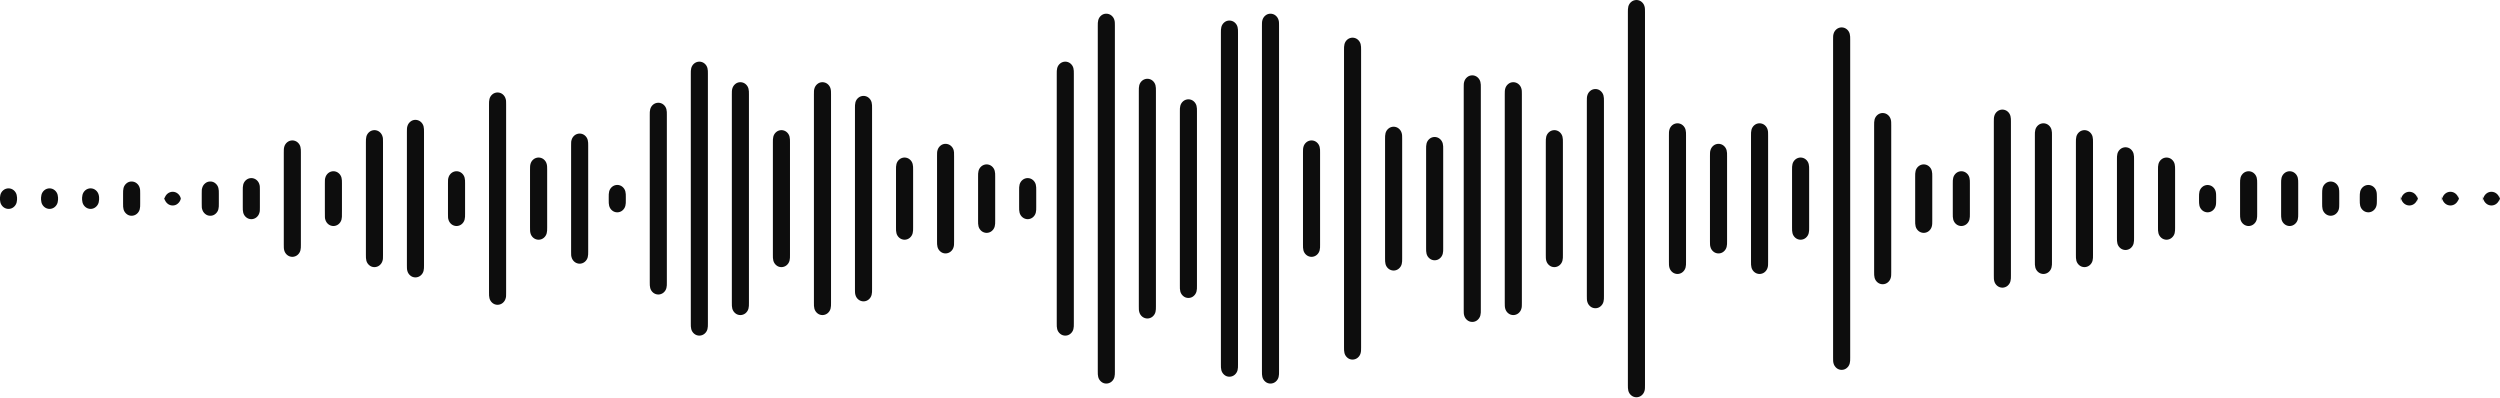 <svg width="327" height="52" viewBox="0 0 327 52" fill="none" xmlns="http://www.w3.org/2000/svg">
<path d="M214.046 51.962C213.803 51.963 213.568 51.879 213.38 51.724C213.186 51.568 213.048 51.352 212.986 51.111C212.956 50.995 212.939 50.877 212.934 50.758C212.927 50.626 212.927 50.498 212.927 50.362V1.598C212.927 1.469 212.927 1.336 212.934 1.202C212.939 1.083 212.957 0.965 212.986 0.849C213.048 0.608 213.186 0.393 213.38 0.237C213.569 0.084 213.804 0 214.047 0C214.289 0 214.525 0.084 214.713 0.237C214.907 0.393 215.045 0.608 215.107 0.849C215.14 0.964 215.158 1.083 215.159 1.202C215.165 1.335 215.165 1.471 215.165 1.598V50.362C215.165 50.498 215.165 50.626 215.159 50.758C215.158 50.878 215.141 50.996 215.107 51.111C215.045 51.352 214.907 51.568 214.713 51.724C214.525 51.878 214.289 51.962 214.046 51.962ZM166.181 50.17C165.937 50.174 165.701 50.089 165.514 49.932C165.32 49.776 165.182 49.56 165.12 49.319C165.092 49.203 165.074 49.086 165.068 48.967C165.062 48.834 165.062 48.698 165.062 48.571V3.393C165.062 3.262 165.062 3.124 165.068 2.994C165.071 2.875 165.088 2.757 165.12 2.642C165.182 2.401 165.32 2.186 165.514 2.029C165.701 1.872 165.937 1.788 166.181 1.792C166.423 1.792 166.659 1.876 166.847 2.029C167.04 2.186 167.178 2.401 167.241 2.642C167.275 2.756 167.293 2.875 167.293 2.994C167.299 3.127 167.299 3.263 167.299 3.39V48.568C167.299 48.699 167.299 48.837 167.293 48.967C167.281 49.085 167.264 49.202 167.241 49.319C167.179 49.56 167.041 49.775 166.847 49.932C166.659 50.086 166.423 50.17 166.181 50.17ZM144.708 50.17C144.465 50.174 144.228 50.09 144.042 49.932C143.849 49.775 143.711 49.56 143.649 49.319C143.619 49.204 143.602 49.086 143.596 48.967C143.59 48.834 143.59 48.698 143.59 48.571V3.393C143.59 3.262 143.59 3.124 143.596 2.994C143.602 2.875 143.619 2.757 143.649 2.642C143.71 2.401 143.846 2.186 144.037 2.028C144.225 1.87 144.463 1.786 144.708 1.792C144.951 1.792 145.187 1.876 145.375 2.029C145.569 2.186 145.707 2.401 145.769 2.642C145.801 2.757 145.818 2.875 145.82 2.994C145.827 3.127 145.827 3.263 145.827 3.39V48.568C145.827 48.699 145.827 48.837 145.82 48.967C145.813 49.085 145.795 49.203 145.769 49.319C145.707 49.56 145.569 49.776 145.375 49.932C145.186 50.086 144.951 50.169 144.708 50.17ZM160.813 49.274C160.569 49.279 160.332 49.194 160.146 49.037C159.953 48.879 159.815 48.664 159.753 48.423C159.723 48.308 159.706 48.19 159.7 48.071C159.694 47.938 159.694 47.81 159.694 47.675V4.286C159.694 4.156 159.694 4.023 159.7 3.889C159.706 3.77 159.724 3.652 159.753 3.537C159.814 3.297 159.95 3.082 160.142 2.924C160.329 2.766 160.568 2.682 160.813 2.688C161.055 2.688 161.291 2.772 161.479 2.925C161.673 3.082 161.811 3.297 161.873 3.538C161.902 3.653 161.919 3.771 161.925 3.89C161.931 4.023 161.931 4.159 161.931 4.287V47.675C161.931 47.81 161.931 47.937 161.925 48.071C161.919 48.19 161.902 48.308 161.873 48.423C161.811 48.665 161.673 48.88 161.479 49.037C161.291 49.19 161.055 49.274 160.813 49.274ZM240.886 48.378C240.643 48.381 240.406 48.297 240.22 48.141C240.026 47.983 239.888 47.768 239.826 47.526C239.793 47.412 239.775 47.294 239.774 47.175C239.768 47.041 239.768 46.914 239.768 46.779V5.185C239.768 5.054 239.768 4.916 239.774 4.786C239.775 4.666 239.793 4.548 239.826 4.433C239.888 4.192 240.026 3.977 240.22 3.82C240.408 3.667 240.643 3.583 240.886 3.583C241.129 3.583 241.364 3.667 241.553 3.82C241.746 3.977 241.884 4.192 241.946 4.433C241.976 4.548 241.994 4.667 241.999 4.786C242.005 4.918 242.005 5.055 242.005 5.182V46.776C242.005 46.913 242.005 47.045 241.999 47.175C241.994 47.294 241.976 47.411 241.946 47.526C241.884 47.768 241.746 47.983 241.553 48.141C241.366 48.297 241.13 48.382 240.886 48.378ZM176.917 47.034C176.673 47.039 176.436 46.954 176.25 46.797C176.057 46.64 175.919 46.425 175.857 46.183C175.828 46.068 175.81 45.95 175.805 45.831C175.798 45.699 175.798 45.562 175.798 45.435V6.528C175.798 6.398 175.798 6.26 175.805 6.13C175.81 6.011 175.828 5.892 175.857 5.777C175.918 5.536 176.054 5.322 176.246 5.164C176.435 5.012 176.67 4.928 176.912 4.927C177.155 4.927 177.39 5.011 177.579 5.164C177.772 5.321 177.91 5.536 177.972 5.777C178.001 5.893 178.018 6.011 178.024 6.13C178.031 6.262 178.031 6.399 178.031 6.526V45.432C178.031 45.563 178.031 45.701 178.024 45.831C178.02 45.95 178.003 46.068 177.972 46.183C177.911 46.425 177.773 46.64 177.579 46.797C177.391 46.949 177.158 47.033 176.917 47.034ZM139.34 43.899C139.097 43.901 138.861 43.817 138.674 43.661C138.48 43.505 138.342 43.289 138.28 43.048C138.251 42.932 138.233 42.814 138.228 42.696C138.223 42.563 138.223 42.435 138.223 42.3V9.664C138.223 9.533 138.223 9.395 138.228 9.264C138.233 9.145 138.25 9.027 138.28 8.911C138.342 8.67 138.48 8.455 138.674 8.299C138.863 8.147 139.098 8.064 139.34 8.063C139.583 8.063 139.818 8.146 140.006 8.3C140.2 8.456 140.338 8.671 140.4 8.912C140.43 9.028 140.447 9.146 140.452 9.265C140.458 9.399 140.458 9.534 140.458 9.661V42.297C140.458 42.434 140.458 42.566 140.452 42.696C140.447 42.814 140.429 42.932 140.4 43.048C140.338 43.289 140.2 43.505 140.006 43.661C139.82 43.818 139.583 43.902 139.34 43.899ZM91.475 43.899C91.232 43.901 90.995 43.817 90.808 43.661C90.615 43.504 90.477 43.289 90.415 43.048C90.394 42.946 90.379 42.842 90.363 42.696C90.357 42.563 90.357 42.435 90.357 42.3V9.664C90.357 9.533 90.357 9.395 90.363 9.264C90.374 9.146 90.391 9.028 90.415 8.911C90.477 8.67 90.615 8.456 90.808 8.299C90.998 8.147 91.233 8.064 91.475 8.063C91.718 8.063 91.953 8.146 92.142 8.3C92.335 8.456 92.473 8.671 92.535 8.912C92.564 9.028 92.581 9.146 92.587 9.265C92.593 9.399 92.593 9.534 92.593 9.661V42.3C92.593 42.435 92.593 42.563 92.587 42.696C92.582 42.814 92.564 42.932 92.535 43.048C92.474 43.289 92.335 43.505 92.142 43.661C91.953 43.815 91.718 43.898 91.475 43.899ZM192.574 42.107C192.33 42.11 192.094 42.026 191.907 41.87C191.713 41.713 191.575 41.498 191.513 41.256C191.479 41.142 191.462 41.023 191.461 40.904C191.455 40.771 191.455 40.635 191.455 40.508V11.456C191.455 11.325 191.455 11.187 191.461 11.057C191.462 10.938 191.479 10.819 191.513 10.705C191.575 10.464 191.713 10.249 191.907 10.092C192.094 9.936 192.33 9.852 192.574 9.855C192.816 9.854 193.051 9.938 193.239 10.092C193.433 10.249 193.571 10.464 193.633 10.705C193.662 10.82 193.68 10.938 193.686 11.057C193.692 11.19 193.692 11.326 193.692 11.453V40.505C193.692 40.636 193.692 40.774 193.686 40.904C193.68 41.023 193.662 41.141 193.633 41.256C193.571 41.498 193.433 41.713 193.239 41.87C193.053 42.027 192.817 42.111 192.574 42.107ZM150.076 41.659C149.834 41.657 149.599 41.574 149.41 41.422C149.216 41.265 149.078 41.05 149.016 40.808C148.984 40.693 148.966 40.575 148.964 40.456C148.958 40.323 148.958 40.195 148.958 40.06V11.904C148.958 11.773 148.958 11.635 148.964 11.505C148.969 11.386 148.987 11.268 149.016 11.152C149.078 10.911 149.216 10.696 149.41 10.539C149.599 10.387 149.834 10.304 150.076 10.303C150.319 10.303 150.555 10.386 150.743 10.539C150.936 10.696 151.074 10.911 151.137 11.152C151.161 11.269 151.178 11.386 151.188 11.505C151.195 11.638 151.195 11.774 151.195 11.901V40.06C151.195 40.195 151.195 40.323 151.188 40.456C151.179 40.574 151.161 40.692 151.137 40.808C151.074 41.049 150.936 41.264 150.743 41.422C150.555 41.575 150.319 41.659 150.076 41.659ZM197.942 41.211C197.699 41.213 197.463 41.129 197.276 40.974C197.082 40.817 196.944 40.602 196.882 40.36C196.852 40.245 196.834 40.127 196.83 40.008C196.823 39.875 196.823 39.747 196.823 39.612V12.352C196.823 12.221 196.823 12.083 196.83 11.952C196.834 11.833 196.852 11.715 196.882 11.6C196.944 11.359 197.082 11.144 197.276 10.987C197.462 10.831 197.699 10.747 197.942 10.751C198.184 10.751 198.42 10.835 198.608 10.988C198.802 11.145 198.94 11.36 199.002 11.601C199.036 11.715 199.053 11.834 199.054 11.953C199.06 12.086 199.06 12.222 199.06 12.35V39.609C199.06 39.746 199.06 39.878 199.054 40.008C199.053 40.127 199.036 40.246 199.002 40.36C198.94 40.602 198.802 40.817 198.608 40.974C198.42 41.127 198.184 41.211 197.942 41.211ZM107.579 41.211C107.336 41.214 107.099 41.13 106.913 40.974C106.719 40.816 106.581 40.601 106.519 40.36C106.495 40.244 106.478 40.126 106.467 40.008C106.461 39.875 106.461 39.747 106.461 39.612V12.352C106.461 12.221 106.461 12.083 106.467 11.952C106.466 11.833 106.483 11.714 106.519 11.6C106.581 11.359 106.719 11.144 106.913 10.987C107.099 10.83 107.336 10.746 107.579 10.751C107.822 10.751 108.057 10.835 108.246 10.988C108.439 11.145 108.577 11.36 108.639 11.601C108.669 11.716 108.687 11.834 108.691 11.953C108.698 12.086 108.698 12.222 108.698 12.35V39.612C108.698 39.747 108.698 39.874 108.691 40.008C108.686 40.127 108.669 40.245 108.639 40.36C108.578 40.602 108.44 40.817 108.246 40.974C108.057 41.127 107.822 41.211 107.579 41.211ZM96.843 41.211C96.6 41.215 96.363 41.13 96.177 40.974C95.983 40.817 95.845 40.602 95.783 40.36C95.753 40.245 95.736 40.127 95.731 40.008C95.725 39.875 95.725 39.747 95.725 39.612V12.352C95.725 12.221 95.725 12.083 95.731 11.952C95.733 11.833 95.751 11.715 95.783 11.6C95.845 11.359 95.983 11.144 96.177 10.987C96.363 10.831 96.6 10.747 96.843 10.751C97.086 10.751 97.321 10.835 97.51 10.988C97.703 11.145 97.84 11.36 97.902 11.601C97.932 11.716 97.95 11.834 97.955 11.953C97.961 12.086 97.961 12.222 97.961 12.35V39.609C97.961 39.746 97.961 39.878 97.955 40.008C97.95 40.127 97.932 40.245 97.902 40.36C97.84 40.601 97.703 40.816 97.51 40.974C97.321 41.127 97.086 41.211 96.843 41.211ZM208.678 40.315C208.434 40.318 208.198 40.234 208.011 40.078C207.818 39.92 207.68 39.705 207.618 39.463C207.584 39.349 207.567 39.231 207.566 39.112C207.559 38.978 207.559 38.851 207.559 38.716V13.248C207.559 13.117 207.559 12.979 207.566 12.849C207.566 12.729 207.584 12.611 207.618 12.496C207.679 12.255 207.818 12.04 208.011 11.883C208.198 11.727 208.434 11.643 208.678 11.647C208.921 11.642 209.158 11.726 209.343 11.884C209.537 12.04 209.675 12.255 209.737 12.497C209.767 12.612 209.784 12.731 209.79 12.85C209.796 12.982 209.796 13.119 209.796 13.246V38.713C209.796 38.85 209.796 38.982 209.79 39.112C209.784 39.23 209.767 39.348 209.737 39.463C209.675 39.705 209.537 39.92 209.343 40.078C209.158 40.235 208.921 40.32 208.678 40.315ZM65.082 39.867C64.839 39.87 64.603 39.786 64.416 39.63C64.223 39.473 64.085 39.258 64.023 39.016C63.993 38.901 63.975 38.783 63.97 38.664C63.964 38.531 63.964 38.403 63.964 38.268V13.693C63.964 13.564 63.964 13.43 63.97 13.297C63.976 13.178 63.993 13.059 64.023 12.944C64.085 12.703 64.223 12.488 64.416 12.331C64.605 12.178 64.84 12.095 65.083 12.095C65.326 12.095 65.561 12.178 65.749 12.331C65.943 12.488 66.081 12.703 66.143 12.944C66.181 13.057 66.199 13.177 66.195 13.297C66.201 13.43 66.201 13.566 66.201 13.693V38.268C66.201 38.403 66.201 38.531 66.195 38.664C66.198 38.783 66.181 38.903 66.143 39.016C66.081 39.258 65.943 39.473 65.749 39.63C65.561 39.783 65.325 39.867 65.082 39.867ZM112.947 39.419C112.705 39.418 112.47 39.334 112.281 39.182C112.087 39.025 111.949 38.81 111.887 38.568C111.856 38.453 111.839 38.336 111.835 38.217C111.829 38.084 111.829 37.956 111.829 37.821V14.143C111.829 14.013 111.829 13.875 111.835 13.745C111.843 13.626 111.861 13.508 111.887 13.392C111.949 13.15 112.087 12.935 112.281 12.779C112.47 12.627 112.705 12.543 112.947 12.543C113.19 12.542 113.425 12.626 113.614 12.779C113.807 12.936 113.944 13.151 114.007 13.392C114.036 13.507 114.054 13.626 114.059 13.745C114.066 13.877 114.066 14.014 114.066 14.141V37.817C114.066 37.954 114.066 38.086 114.059 38.216C114.054 38.335 114.036 38.452 114.007 38.567C113.945 38.809 113.807 39.024 113.614 39.181C113.426 39.335 113.19 39.419 112.947 39.419ZM155.444 38.971C155.201 38.976 154.964 38.891 154.778 38.734C154.584 38.577 154.446 38.362 154.384 38.12C154.355 38.005 154.337 37.887 154.332 37.768C154.327 37.636 154.327 37.499 154.327 37.372V14.591C154.327 14.461 154.327 14.323 154.332 14.192C154.337 14.073 154.355 13.954 154.384 13.839C154.447 13.598 154.585 13.383 154.778 13.226C154.967 13.074 155.202 12.99 155.444 12.99C155.687 12.989 155.922 13.073 156.11 13.226C156.303 13.383 156.441 13.598 156.504 13.839C156.533 13.954 156.551 14.073 156.557 14.192C156.562 14.325 156.562 14.461 156.562 14.588V37.369C156.562 37.5 156.562 37.638 156.557 37.768C156.551 37.887 156.533 38.005 156.504 38.12C156.442 38.362 156.304 38.577 156.11 38.734C155.925 38.892 155.688 38.976 155.444 38.971ZM86.107 38.523C85.865 38.522 85.63 38.438 85.441 38.286C85.248 38.129 85.109 37.914 85.048 37.672C85.018 37.557 85.001 37.44 84.995 37.321C84.989 37.188 84.989 37.059 84.989 36.924V15.039C84.989 14.909 84.989 14.771 84.994 14.641C84.999 14.521 85.017 14.403 85.047 14.288C85.109 14.046 85.247 13.831 85.44 13.675C85.629 13.522 85.864 13.439 86.107 13.439C86.35 13.439 86.585 13.522 86.773 13.675C86.967 13.831 87.105 14.046 87.167 14.288C87.197 14.403 87.214 14.522 87.219 14.641C87.224 14.773 87.224 14.909 87.224 15.037V36.922C87.224 37.059 87.224 37.19 87.219 37.321C87.214 37.44 87.196 37.557 87.167 37.672C87.105 37.914 86.967 38.129 86.773 38.286C86.585 38.438 86.35 38.522 86.107 38.523ZM261.911 37.627C261.668 37.626 261.434 37.542 261.244 37.39C261.051 37.233 260.913 37.018 260.851 36.776C260.821 36.661 260.803 36.543 260.799 36.424C260.793 36.292 260.793 36.164 260.793 36.028V15.935C260.793 15.805 260.793 15.666 260.799 15.537C260.803 15.417 260.821 15.299 260.851 15.184C260.913 14.942 261.051 14.727 261.244 14.571C261.433 14.418 261.668 14.335 261.911 14.334C262.154 14.334 262.389 14.418 262.578 14.571C262.771 14.728 262.908 14.943 262.97 15.184C263 15.299 263.017 15.417 263.023 15.537C263.029 15.669 263.029 15.805 263.029 15.933V36.026C263.029 36.163 263.029 36.294 263.023 36.424C263.018 36.543 263 36.661 262.97 36.776C262.908 37.018 262.771 37.233 262.578 37.39C262.389 37.542 262.154 37.626 261.911 37.627ZM246.254 37.179C246.012 37.179 245.777 37.095 245.589 36.942C245.395 36.785 245.257 36.57 245.195 36.328C245.165 36.213 245.147 36.095 245.142 35.976C245.136 35.844 245.136 35.716 245.136 35.58V16.383C245.136 16.252 245.136 16.114 245.142 15.985C245.147 15.866 245.165 15.748 245.195 15.632C245.257 15.391 245.395 15.176 245.589 15.02C245.777 14.866 246.012 14.783 246.255 14.783C246.497 14.783 246.732 14.866 246.921 15.02C247.114 15.176 247.252 15.391 247.314 15.632C247.348 15.747 247.365 15.865 247.366 15.985C247.373 16.118 247.373 16.253 247.373 16.381V35.58C247.373 35.716 247.373 35.843 247.366 35.976C247.365 36.096 247.348 36.214 247.314 36.328C247.253 36.57 247.115 36.785 246.921 36.942C246.732 37.095 246.497 37.179 246.254 37.179ZM54.346 36.284C54.101 36.289 53.862 36.204 53.675 36.046C53.481 35.889 53.343 35.673 53.281 35.432C53.25 35.317 53.233 35.199 53.229 35.08C53.223 34.947 53.223 34.82 53.223 34.684V17.279C53.223 17.148 53.223 17.01 53.229 16.88C53.23 16.761 53.248 16.642 53.281 16.527C53.343 16.286 53.481 16.071 53.675 15.915C53.861 15.757 54.098 15.673 54.342 15.677C54.584 15.678 54.82 15.761 55.008 15.915C55.202 16.071 55.34 16.286 55.402 16.527C55.428 16.643 55.446 16.762 55.453 16.88C55.46 17.013 55.46 17.149 55.46 17.276V34.682C55.46 34.819 55.46 34.95 55.453 35.08C55.448 35.199 55.43 35.316 55.402 35.432C55.34 35.673 55.202 35.889 55.008 36.046C54.821 36.199 54.587 36.282 54.346 36.284ZM267.279 35.836C267.037 35.835 266.802 35.752 266.613 35.598C266.42 35.441 266.282 35.226 266.22 34.985C266.19 34.869 266.172 34.751 266.167 34.633C266.162 34.5 266.162 34.372 266.162 34.236V17.724C266.162 17.595 266.162 17.462 266.167 17.328C266.173 17.209 266.19 17.091 266.22 16.975C266.282 16.734 266.42 16.519 266.613 16.363C266.802 16.21 267.037 16.126 267.28 16.126C267.522 16.126 267.757 16.21 267.946 16.363C268.139 16.519 268.277 16.734 268.339 16.975C268.369 17.091 268.386 17.209 268.392 17.328C268.397 17.462 268.397 17.597 268.397 17.724V34.236C268.397 34.372 268.397 34.5 268.392 34.633C268.387 34.751 268.369 34.869 268.339 34.985C268.278 35.226 268.139 35.441 267.946 35.598C267.757 35.752 267.522 35.835 267.279 35.836ZM230.15 35.836C229.908 35.835 229.673 35.751 229.484 35.598C229.291 35.441 229.152 35.226 229.091 34.985C229.061 34.869 229.043 34.751 229.038 34.633C229.032 34.5 229.032 34.372 229.032 34.236V17.727C229.032 17.596 229.032 17.458 229.038 17.328C229.044 17.209 229.061 17.091 229.091 16.975C229.153 16.734 229.291 16.519 229.484 16.363C229.673 16.21 229.908 16.126 230.15 16.126C230.393 16.126 230.628 16.21 230.817 16.363C231.01 16.519 231.148 16.734 231.21 16.975C231.243 17.09 231.261 17.209 231.262 17.328C231.268 17.462 231.268 17.597 231.268 17.724V34.234C231.268 34.371 231.268 34.503 231.262 34.633C231.261 34.752 231.244 34.87 231.21 34.985C231.148 35.226 231.01 35.442 230.817 35.598C230.628 35.752 230.393 35.835 230.15 35.836ZM219.414 35.836C219.171 35.836 218.935 35.752 218.747 35.598C218.553 35.441 218.415 35.226 218.354 34.985C218.324 34.869 218.306 34.751 218.302 34.633C218.296 34.5 218.296 34.372 218.296 34.236V17.727C218.296 17.596 218.296 17.458 218.302 17.328C218.306 17.209 218.323 17.091 218.354 16.975C218.416 16.734 218.554 16.519 218.747 16.363C218.936 16.21 219.171 16.127 219.414 16.126C219.657 16.126 219.892 16.209 220.08 16.363C220.274 16.519 220.412 16.734 220.474 16.975C220.504 17.091 220.521 17.209 220.526 17.328C220.532 17.462 220.532 17.597 220.532 17.724V34.234C220.532 34.371 220.532 34.503 220.526 34.633C220.521 34.751 220.504 34.869 220.474 34.985C220.412 35.226 220.274 35.441 220.08 35.598C219.892 35.752 219.657 35.835 219.414 35.836ZM182.285 35.388C182.042 35.387 181.807 35.303 181.618 35.15C181.424 34.994 181.286 34.778 181.225 34.537C181.198 34.421 181.18 34.304 181.173 34.185C181.166 34.052 181.166 33.925 181.166 33.789V18.172C181.166 18.042 181.166 17.909 181.173 17.776C181.178 17.657 181.195 17.539 181.225 17.423C181.286 17.182 181.425 16.967 181.618 16.811C181.807 16.658 182.042 16.575 182.285 16.574C182.527 16.574 182.763 16.657 182.951 16.811C183.145 16.967 183.283 17.182 183.345 17.423C183.378 17.538 183.396 17.657 183.397 17.776C183.403 17.909 183.403 18.045 183.403 18.172V33.789C183.403 33.924 183.403 34.051 183.397 34.184C183.387 34.303 183.37 34.42 183.345 34.536C183.283 34.777 183.145 34.992 182.951 35.149C182.763 35.304 182.528 35.388 182.285 35.388ZM272.647 34.94C272.404 34.94 272.169 34.856 271.981 34.702C271.787 34.545 271.649 34.33 271.587 34.089C271.56 33.973 271.543 33.855 271.535 33.737C271.529 33.604 271.529 33.468 271.529 33.341V18.623C271.529 18.492 271.529 18.354 271.535 18.223C271.543 18.105 271.561 17.986 271.587 17.87C271.649 17.629 271.787 17.414 271.981 17.258C272.17 17.106 272.405 17.023 272.647 17.022C272.89 17.022 273.125 17.105 273.314 17.259C273.507 17.415 273.645 17.63 273.707 17.871C273.736 17.987 273.753 18.105 273.759 18.224C273.766 18.358 273.765 18.493 273.765 18.62V33.338C273.765 33.469 273.766 33.607 273.759 33.737C273.754 33.855 273.736 33.973 273.707 34.089C273.646 34.33 273.508 34.546 273.314 34.702C273.125 34.856 272.89 34.94 272.647 34.94ZM203.31 34.94C203.066 34.943 202.83 34.859 202.643 34.702C202.449 34.546 202.311 34.33 202.249 34.089C202.219 33.974 202.202 33.855 202.198 33.737C202.191 33.604 202.191 33.468 202.191 33.341V18.62C202.191 18.491 202.191 18.358 202.198 18.224C202.203 18.105 202.221 17.987 202.249 17.871C202.312 17.63 202.45 17.415 202.643 17.259C202.832 17.106 203.067 17.023 203.31 17.022C203.552 17.022 203.788 17.105 203.976 17.259C204.169 17.415 204.307 17.63 204.37 17.871C204.398 17.987 204.415 18.105 204.422 18.224C204.428 18.358 204.428 18.493 204.428 18.62V33.341C204.428 33.471 204.428 33.604 204.422 33.737C204.416 33.855 204.399 33.973 204.37 34.089C204.308 34.33 204.17 34.546 203.976 34.702C203.788 34.856 203.552 34.94 203.31 34.94ZM102.211 34.94C101.968 34.944 101.731 34.859 101.546 34.702C101.352 34.546 101.214 34.33 101.152 34.089C101.122 33.973 101.105 33.855 101.099 33.737C101.094 33.604 101.094 33.468 101.094 33.341V18.623C101.094 18.492 101.094 18.354 101.099 18.223C101.105 18.104 101.122 17.986 101.152 17.87C101.214 17.629 101.352 17.414 101.546 17.258C101.734 17.105 101.969 17.021 102.212 17.021C102.455 17.021 102.69 17.105 102.879 17.258C103.072 17.414 103.21 17.629 103.272 17.87C103.301 17.986 103.319 18.104 103.324 18.223C103.33 18.357 103.33 18.492 103.33 18.619V33.338C103.33 33.469 103.33 33.607 103.324 33.737C103.319 33.855 103.301 33.973 103.272 34.089C103.211 34.33 103.072 34.546 102.879 34.702C102.69 34.856 102.454 34.939 102.211 34.94ZM48.978 34.94C48.735 34.944 48.498 34.859 48.312 34.702C48.118 34.546 47.98 34.33 47.919 34.089C47.889 33.973 47.872 33.855 47.867 33.737C47.86 33.604 47.86 33.468 47.86 33.341V18.623C47.86 18.492 47.86 18.354 47.867 18.223C47.872 18.104 47.889 17.986 47.919 17.87C47.981 17.629 48.119 17.414 48.312 17.258C48.501 17.105 48.736 17.021 48.979 17.021C49.221 17.021 49.457 17.105 49.645 17.258C49.839 17.414 49.977 17.629 50.039 17.87C50.078 17.984 50.095 18.104 50.091 18.223C50.097 18.357 50.097 18.492 50.097 18.619V33.338C50.097 33.469 50.097 33.607 50.091 33.737C50.095 33.856 50.077 33.975 50.039 34.089C49.977 34.33 49.839 34.546 49.645 34.702C49.457 34.856 49.221 34.94 48.978 34.94ZM75.818 34.492C75.576 34.49 75.341 34.407 75.152 34.254C74.958 34.098 74.82 33.883 74.758 33.641C74.721 33.528 74.703 33.409 74.706 33.289C74.7 33.156 74.7 33.029 74.7 32.893V19.068C74.7 18.938 74.7 18.805 74.706 18.672C74.703 18.552 74.72 18.433 74.758 18.319C74.82 18.078 74.958 17.863 75.152 17.706C75.341 17.554 75.576 17.471 75.818 17.47C76.061 17.469 76.296 17.553 76.484 17.706C76.677 17.863 76.816 18.078 76.877 18.319C76.907 18.435 76.924 18.553 76.929 18.672C76.936 18.805 76.936 18.941 76.936 19.068V32.892C76.936 33.027 76.936 33.155 76.929 33.289C76.924 33.407 76.907 33.525 76.877 33.64C76.816 33.882 76.678 34.097 76.484 34.254C76.295 34.406 76.061 34.49 75.818 34.492ZM187.653 34.044C187.409 34.047 187.173 33.963 186.986 33.806C186.792 33.65 186.654 33.434 186.593 33.193C186.563 33.078 186.546 32.96 186.541 32.841C186.535 32.708 186.535 32.572 186.535 32.445V19.519C186.535 19.388 186.535 19.25 186.541 19.12C186.546 19.001 186.563 18.883 186.593 18.768C186.655 18.527 186.793 18.312 186.986 18.155C187.173 17.999 187.409 17.915 187.653 17.918C187.895 17.917 188.131 18.001 188.318 18.155C188.512 18.312 188.65 18.527 188.712 18.768C188.742 18.883 188.76 19.001 188.765 19.12C188.77 19.254 188.77 19.389 188.77 19.516V32.442C188.77 32.573 188.77 32.711 188.765 32.841C188.76 32.96 188.742 33.078 188.712 33.193C188.65 33.434 188.512 33.65 188.318 33.806C188.132 33.963 187.896 34.047 187.653 34.044ZM171.549 33.596C171.306 33.594 171.071 33.511 170.882 33.358C170.688 33.202 170.55 32.987 170.488 32.745C170.459 32.63 170.441 32.512 170.437 32.393C170.431 32.26 170.431 32.124 170.431 31.997V19.964C170.431 19.834 170.431 19.701 170.437 19.568C170.441 19.449 170.458 19.331 170.488 19.215C170.55 18.974 170.688 18.759 170.882 18.602C171.071 18.45 171.306 18.367 171.549 18.366C171.791 18.365 172.026 18.449 172.214 18.602C172.408 18.759 172.546 18.974 172.608 19.215C172.638 19.331 172.655 19.449 172.661 19.568C172.666 19.701 172.666 19.837 172.666 19.964V31.997C172.666 32.127 172.666 32.26 172.661 32.393C172.656 32.512 172.638 32.63 172.608 32.745C172.546 32.986 172.408 33.202 172.214 33.358C172.026 33.511 171.791 33.595 171.549 33.596ZM38.242 33.596C37.998 33.596 37.761 33.512 37.571 33.358C37.377 33.202 37.239 32.986 37.177 32.745C37.146 32.63 37.129 32.512 37.125 32.393C37.119 32.26 37.119 32.124 37.119 31.997V19.964C37.119 19.834 37.119 19.701 37.125 19.568C37.129 19.449 37.146 19.33 37.177 19.215C37.239 18.974 37.377 18.759 37.571 18.602C37.76 18.45 37.995 18.367 38.237 18.366C38.48 18.366 38.715 18.449 38.904 18.602C39.097 18.759 39.236 18.974 39.297 19.215C39.327 19.331 39.344 19.449 39.349 19.568C39.356 19.701 39.356 19.837 39.356 19.964V31.997C39.356 32.127 39.356 32.26 39.349 32.393C39.34 32.511 39.323 32.629 39.297 32.745C39.236 32.986 39.098 33.202 38.904 33.358C38.716 33.51 38.483 33.593 38.242 33.596ZM224.782 33.148C224.539 33.151 224.302 33.067 224.115 32.911C223.922 32.754 223.783 32.539 223.722 32.297C223.688 32.182 223.671 32.064 223.67 31.945C223.664 31.812 223.664 31.676 223.664 31.549V20.412C223.664 20.282 223.664 20.149 223.67 20.015C223.671 19.896 223.688 19.777 223.722 19.663C223.784 19.422 223.922 19.207 224.115 19.05C224.304 18.897 224.539 18.813 224.782 18.813C225.025 18.813 225.26 18.897 225.448 19.05C225.642 19.207 225.78 19.422 225.842 19.663C225.872 19.778 225.889 19.896 225.895 20.015C225.901 20.149 225.901 20.284 225.901 20.412V31.549C225.901 31.678 225.901 31.811 225.895 31.945C225.89 32.064 225.872 32.182 225.842 32.297C225.78 32.539 225.642 32.754 225.448 32.911C225.262 33.067 225.025 33.151 224.782 33.148ZM123.683 33.148C123.44 33.153 123.203 33.068 123.017 32.911C122.823 32.754 122.685 32.538 122.623 32.297C122.599 32.181 122.581 32.063 122.571 31.945C122.565 31.812 122.565 31.676 122.565 31.549V20.415C122.565 20.284 122.565 20.146 122.571 20.016C122.57 19.897 122.587 19.778 122.623 19.664C122.686 19.423 122.824 19.208 123.017 19.051C123.203 18.894 123.44 18.809 123.683 18.814C123.926 18.814 124.162 18.898 124.35 19.051C124.544 19.208 124.682 19.423 124.744 19.664C124.767 19.752 124.782 19.842 124.787 19.933V20.017C124.794 20.154 124.794 20.286 124.794 20.417V31.546C124.794 31.677 124.794 31.815 124.787 31.945V31.959C124.785 32.073 124.768 32.187 124.737 32.297C124.676 32.539 124.538 32.754 124.344 32.911C124.157 33.063 123.924 33.146 123.683 33.148ZM278.015 32.7C277.773 32.699 277.538 32.615 277.349 32.463C277.155 32.306 277.017 32.091 276.955 31.85C276.926 31.734 276.908 31.616 276.903 31.497C276.897 31.364 276.897 31.228 276.897 31.101V20.86C276.897 20.73 276.897 20.597 276.903 20.464C276.909 20.345 276.926 20.227 276.955 20.111C277.017 19.87 277.155 19.655 277.349 19.498C277.538 19.346 277.773 19.262 278.015 19.262C278.258 19.261 278.493 19.345 278.682 19.498C278.875 19.655 279.012 19.87 279.074 20.111C279.104 20.227 279.122 20.345 279.127 20.464C279.134 20.597 279.134 20.733 279.134 20.86V31.101C279.134 31.231 279.134 31.364 279.127 31.497C279.122 31.616 279.104 31.734 279.074 31.85C279.012 32.091 278.875 32.306 278.682 32.463C278.493 32.615 278.258 32.699 278.015 32.7ZM283.383 31.356C283.141 31.355 282.906 31.272 282.718 31.119C282.524 30.962 282.386 30.747 282.324 30.506C282.294 30.391 282.277 30.273 282.271 30.154C282.266 30.02 282.266 29.885 282.266 29.758V22.206C282.266 22.076 282.266 21.938 282.271 21.808C282.276 21.689 282.294 21.57 282.324 21.455C282.386 21.213 282.524 20.998 282.718 20.842C282.906 20.689 283.141 20.606 283.384 20.606C283.626 20.606 283.861 20.689 284.05 20.842C284.243 20.999 284.382 21.213 284.444 21.455C284.47 21.571 284.487 21.689 284.494 21.808C284.502 21.93 284.502 22.052 284.502 22.166V29.788C284.502 29.905 284.502 30.027 284.494 30.146C284.487 30.264 284.47 30.382 284.444 30.498C284.382 30.739 284.243 30.954 284.05 31.111C283.863 31.267 283.627 31.354 283.383 31.356ZM235.518 31.356C235.275 31.355 235.04 31.271 234.852 31.119C234.658 30.962 234.52 30.747 234.458 30.506C234.429 30.391 234.412 30.273 234.406 30.154C234.4 30.02 234.4 29.885 234.4 29.758V22.204C234.4 22.074 234.4 21.94 234.406 21.808C234.411 21.689 234.428 21.57 234.458 21.455C234.52 21.213 234.658 20.998 234.852 20.842C235.04 20.69 235.275 20.606 235.518 20.605C235.761 20.605 235.996 20.689 236.185 20.842C236.378 20.998 236.516 21.213 236.578 21.455C236.608 21.57 236.625 21.689 236.63 21.808C236.636 21.94 236.636 22.077 236.636 22.204V29.757C236.636 29.886 236.636 30.02 236.63 30.153C236.625 30.272 236.608 30.39 236.578 30.505C236.516 30.747 236.378 30.961 236.185 31.118C235.997 31.272 235.761 31.356 235.518 31.356ZM118.315 31.356C118.073 31.355 117.838 31.272 117.65 31.119C117.456 30.962 117.318 30.747 117.256 30.506C117.226 30.391 117.209 30.273 117.203 30.154C117.198 30.02 117.198 29.885 117.198 29.758V22.204C117.198 22.074 117.198 21.94 117.203 21.808C117.209 21.689 117.226 21.57 117.256 21.455C117.318 21.213 117.456 20.998 117.65 20.842C117.838 20.689 118.074 20.605 118.316 20.605C118.559 20.605 118.794 20.689 118.983 20.842C119.176 20.998 119.315 21.213 119.376 21.455C119.406 21.57 119.424 21.689 119.429 21.808C119.435 21.94 119.435 22.077 119.435 22.204V29.757C119.435 29.886 119.435 30.02 119.429 30.153C119.424 30.272 119.406 30.39 119.376 30.505C119.315 30.747 119.176 30.961 118.983 31.118C118.795 31.272 118.559 31.357 118.315 31.356ZM70.45 31.356C70.206 31.356 69.969 31.272 69.779 31.119C69.585 30.962 69.447 30.747 69.385 30.506C69.354 30.391 69.336 30.273 69.334 30.154C69.327 30.02 69.327 29.885 69.327 29.758V22.206C69.327 22.076 69.327 21.938 69.334 21.808C69.336 21.689 69.354 21.57 69.385 21.455C69.447 21.213 69.585 20.998 69.779 20.842C69.969 20.689 70.206 20.605 70.45 20.605C70.693 20.605 70.928 20.689 71.117 20.842C71.31 20.998 71.448 21.213 71.51 21.455C71.54 21.57 71.558 21.689 71.562 21.808C71.569 21.94 71.569 22.077 71.569 22.204V29.754C71.569 29.885 71.569 30.023 71.562 30.153C71.553 30.271 71.536 30.389 71.51 30.505C71.448 30.747 71.31 30.961 71.117 31.118C70.929 31.272 70.693 31.356 70.45 31.356ZM251.622 30.46C251.38 30.459 251.145 30.375 250.956 30.223C250.762 30.066 250.624 29.852 250.562 29.61C250.533 29.495 250.515 29.377 250.51 29.258C250.504 29.125 250.504 28.989 250.504 28.861V23.102C250.504 22.972 250.504 22.834 250.51 22.704C250.515 22.584 250.532 22.466 250.562 22.351C250.624 22.109 250.762 21.894 250.956 21.738C251.145 21.585 251.38 21.502 251.622 21.501C251.865 21.501 252.1 21.585 252.289 21.738C252.482 21.894 252.62 22.109 252.682 22.351C252.712 22.466 252.729 22.585 252.734 22.704C252.741 22.836 252.741 22.973 252.741 23.1V28.858C252.741 28.989 252.741 29.127 252.734 29.258C252.73 29.377 252.712 29.495 252.682 29.61C252.62 29.852 252.482 30.066 252.289 30.223C252.1 30.377 251.865 30.46 251.622 30.46ZM129.051 30.46C128.809 30.459 128.574 30.375 128.385 30.223C128.191 30.066 128.053 29.852 127.991 29.61C127.963 29.495 127.946 29.377 127.939 29.258C127.933 29.125 127.933 28.989 127.933 28.861V23.101C127.933 22.971 127.933 22.837 127.939 22.705C127.945 22.585 127.962 22.467 127.991 22.352C128.053 22.11 128.191 21.895 128.385 21.739C128.574 21.586 128.809 21.503 129.051 21.501C129.294 21.501 129.53 21.585 129.718 21.738C129.911 21.895 130.049 22.11 130.111 22.351C130.141 22.466 130.159 22.584 130.164 22.704C130.17 22.836 130.17 22.973 130.17 23.1V28.86C130.17 28.99 130.17 29.124 130.164 29.257C130.158 29.376 130.141 29.494 130.111 29.609C130.049 29.85 129.911 30.065 129.718 30.222C129.53 30.376 129.294 30.46 129.051 30.46ZM299.487 29.564C299.245 29.563 299.01 29.48 298.822 29.327C298.628 29.171 298.489 28.956 298.427 28.714C298.398 28.599 298.381 28.48 298.376 28.361C298.37 28.248 298.37 28.134 298.37 28.023V23.939C298.37 23.828 298.37 23.712 298.376 23.6C298.381 23.48 298.398 23.362 298.427 23.247C298.49 23.005 298.628 22.791 298.822 22.634C299.01 22.481 299.245 22.398 299.488 22.398C299.73 22.398 299.965 22.481 300.154 22.634C300.348 22.791 300.486 23.005 300.549 23.247C300.575 23.363 300.592 23.481 300.599 23.6C300.606 23.72 300.606 23.842 300.606 23.958V27.996C300.606 28.115 300.606 28.238 300.599 28.354C300.592 28.473 300.575 28.591 300.549 28.707C300.487 28.949 300.348 29.164 300.154 29.32C299.967 29.476 299.731 29.562 299.487 29.564ZM294.119 29.564C293.877 29.564 293.641 29.48 293.453 29.327C293.258 29.171 293.12 28.956 293.058 28.714C293.029 28.599 293.013 28.48 293.008 28.361C293.001 28.239 293.001 28.118 293.001 28.003V23.962C293.001 23.844 293.001 23.721 293.008 23.6C293.013 23.48 293.03 23.362 293.058 23.247C293.122 23.006 293.26 22.791 293.453 22.634C293.642 22.481 293.877 22.398 294.119 22.398C294.362 22.398 294.597 22.481 294.786 22.634C294.979 22.791 295.117 23.006 295.18 23.247C295.206 23.363 295.223 23.481 295.231 23.6C295.238 23.721 295.238 23.843 295.238 23.962V27.998C295.238 28.117 295.238 28.239 295.231 28.357C295.223 28.476 295.206 28.593 295.18 28.71C295.118 28.951 294.98 29.166 294.786 29.323C294.598 29.478 294.363 29.563 294.119 29.564ZM256.543 29.564C256.3 29.563 256.065 29.479 255.876 29.327C255.683 29.17 255.545 28.955 255.483 28.714C255.457 28.598 255.439 28.48 255.431 28.361C255.425 28.229 255.425 28.093 255.425 27.965V23.996C255.425 23.866 255.425 23.732 255.431 23.6C255.44 23.481 255.457 23.363 255.483 23.247C255.545 23.005 255.683 22.791 255.876 22.634C256.065 22.482 256.3 22.398 256.543 22.397C256.786 22.397 257.021 22.48 257.209 22.634C257.403 22.79 257.541 23.005 257.603 23.247C257.631 23.362 257.649 23.481 257.655 23.6C257.661 23.732 257.661 23.868 257.661 23.996V27.965C257.661 28.095 257.661 28.229 257.655 28.361C257.65 28.48 257.633 28.599 257.603 28.714C257.541 28.956 257.403 29.171 257.209 29.327C257.02 29.479 256.786 29.563 256.543 29.564ZM59.714 29.564C59.471 29.563 59.236 29.479 59.047 29.327C58.854 29.171 58.716 28.956 58.654 28.714C58.616 28.601 58.598 28.481 58.602 28.361C58.596 28.229 58.596 28.093 58.596 27.965V23.998C58.596 23.867 58.596 23.73 58.602 23.6C58.598 23.48 58.616 23.36 58.654 23.247C58.716 23.005 58.854 22.79 59.047 22.634C59.236 22.482 59.471 22.398 59.714 22.397C59.956 22.397 60.192 22.48 60.38 22.634C60.573 22.79 60.711 23.005 60.773 23.247C60.803 23.362 60.82 23.48 60.825 23.6C60.831 23.732 60.831 23.868 60.831 23.996V27.963C60.831 28.093 60.831 28.231 60.825 28.361C60.82 28.48 60.803 28.599 60.773 28.714C60.711 28.956 60.573 29.171 60.38 29.327C60.191 29.48 59.956 29.563 59.714 29.564ZM43.61 29.564C43.367 29.563 43.132 29.479 42.943 29.327C42.75 29.171 42.611 28.956 42.55 28.714C42.511 28.601 42.494 28.481 42.498 28.361C42.498 28.24 42.492 27.925 42.492 27.518V23.998C42.492 23.867 42.492 23.73 42.498 23.6C42.494 23.48 42.512 23.36 42.55 23.247C42.611 23.005 42.75 22.79 42.943 22.634C43.132 22.482 43.367 22.398 43.61 22.397C43.852 22.397 44.087 22.48 44.276 22.634C44.469 22.79 44.607 23.005 44.669 23.247C44.698 23.362 44.716 23.48 44.721 23.6C44.727 23.732 44.727 23.868 44.727 23.996V27.515C44.727 27.793 44.727 28.101 44.721 28.361C44.716 28.48 44.698 28.599 44.669 28.714C44.607 28.956 44.469 29.171 44.276 29.327C44.087 29.48 43.852 29.563 43.61 29.564ZM134.42 28.669C134.177 28.667 133.942 28.583 133.754 28.43C133.56 28.274 133.422 28.059 133.36 27.817C133.331 27.702 133.313 27.584 133.307 27.465C133.302 27.332 133.302 27.196 133.302 27.069V24.894C133.302 24.763 133.302 24.625 133.307 24.495C133.313 24.376 133.331 24.258 133.36 24.142C133.422 23.901 133.56 23.686 133.754 23.53C133.942 23.377 134.178 23.293 134.42 23.293C134.663 23.293 134.898 23.377 135.087 23.53C135.281 23.686 135.419 23.901 135.481 24.142C135.51 24.258 135.528 24.376 135.533 24.495C135.539 24.628 135.539 24.764 135.539 24.892V27.067C135.539 27.198 135.539 27.335 135.533 27.465C135.528 27.584 135.51 27.703 135.481 27.818C135.419 28.06 135.281 28.275 135.087 28.431C134.898 28.584 134.662 28.667 134.42 28.669ZM32.874 28.669C32.631 28.667 32.397 28.583 32.208 28.43C32.014 28.274 31.876 28.059 31.814 27.817C31.785 27.702 31.768 27.584 31.762 27.465C31.756 27.332 31.756 27.196 31.756 27.069V24.894C31.756 24.763 31.756 24.625 31.762 24.495C31.768 24.376 31.785 24.258 31.814 24.142C31.876 23.901 32.014 23.686 32.208 23.53C32.397 23.377 32.632 23.293 32.875 23.293C33.117 23.293 33.352 23.377 33.541 23.53C33.735 23.686 33.873 23.901 33.935 24.142C33.973 24.256 33.991 24.376 33.987 24.495C33.993 24.628 33.993 24.764 33.993 24.892V27.067C33.993 27.198 33.993 27.335 33.987 27.465C33.991 27.585 33.973 27.705 33.935 27.818C33.873 28.06 33.735 28.275 33.541 28.431C33.352 28.584 33.117 28.667 32.874 28.669ZM304.855 28.221C304.613 28.22 304.377 28.137 304.189 27.983C303.996 27.826 303.858 27.611 303.794 27.37C303.768 27.254 303.751 27.136 303.744 27.017C303.737 26.896 303.737 26.773 303.737 26.655V25.305C303.737 25.187 303.737 25.064 303.744 24.947C303.751 24.828 303.768 24.71 303.794 24.594C303.856 24.352 303.995 24.137 304.189 23.981C304.377 23.828 304.613 23.744 304.855 23.744C305.098 23.744 305.334 23.828 305.522 23.981C305.715 24.139 305.853 24.353 305.917 24.594C305.946 24.71 305.963 24.828 305.967 24.947C305.974 25.068 305.974 25.191 305.974 25.305V26.655C305.974 26.773 305.974 26.896 305.967 27.017C305.963 27.137 305.946 27.255 305.917 27.37C305.854 27.611 305.715 27.826 305.522 27.983C305.334 28.137 305.098 28.22 304.855 28.221ZM27.506 28.221C27.262 28.225 27.025 28.141 26.839 27.983C26.646 27.826 26.508 27.612 26.445 27.37C26.406 27.257 26.389 27.137 26.393 27.017C26.387 26.884 26.387 26.749 26.387 26.621V25.339C26.387 25.209 26.387 25.076 26.393 24.943C26.389 24.824 26.407 24.704 26.445 24.59C26.507 24.349 26.645 24.134 26.839 23.978C27.025 23.82 27.262 23.736 27.506 23.74C27.749 23.734 27.986 23.819 28.171 23.978C28.365 24.134 28.503 24.349 28.565 24.59C28.595 24.706 28.612 24.824 28.618 24.943C28.624 25.076 28.624 25.212 28.624 25.339V26.621C28.624 26.75 28.624 26.884 28.618 27.017C28.612 27.137 28.594 27.255 28.565 27.37C28.503 27.612 28.365 27.826 28.171 27.983C27.986 28.142 27.749 28.227 27.506 28.221ZM17.217 28.221C16.973 28.226 16.736 28.141 16.55 27.983C16.357 27.826 16.219 27.612 16.157 27.37C16.129 27.263 16.112 27.154 16.106 27.043V27.019C16.099 26.885 16.099 26.75 16.099 26.621V25.342C16.099 25.211 16.099 25.073 16.106 24.943C16.114 24.825 16.131 24.707 16.157 24.59C16.22 24.349 16.358 24.134 16.551 23.978C16.737 23.819 16.974 23.735 17.218 23.74C17.46 23.741 17.696 23.824 17.884 23.978C18.078 24.134 18.215 24.349 18.278 24.59C18.314 24.705 18.332 24.824 18.33 24.943C18.336 25.076 18.336 25.212 18.336 25.339V26.618C18.336 26.749 18.336 26.887 18.33 27.017C18.322 27.136 18.305 27.254 18.278 27.37C18.215 27.612 18.078 27.826 17.884 27.983C17.696 28.137 17.46 28.221 17.217 28.221ZM309.776 27.773C309.533 27.772 309.298 27.688 309.11 27.535C308.917 27.378 308.778 27.163 308.715 26.922C308.689 26.806 308.672 26.688 308.665 26.57C308.658 26.448 308.658 26.325 308.658 26.206V25.758C308.658 25.64 308.658 25.517 308.665 25.394C308.673 25.275 308.689 25.157 308.715 25.041C308.778 24.8 308.916 24.585 309.11 24.428C309.298 24.276 309.534 24.192 309.776 24.192C310.019 24.192 310.254 24.276 310.443 24.428C310.636 24.585 310.775 24.8 310.837 25.041C310.867 25.157 310.883 25.275 310.887 25.394C310.895 25.517 310.895 25.64 310.895 25.758V26.206C310.895 26.325 310.895 26.448 310.887 26.57C310.883 26.689 310.867 26.807 310.837 26.922C310.774 27.163 310.636 27.378 310.443 27.535C310.254 27.689 310.019 27.773 309.776 27.773ZM288.751 27.773C288.509 27.772 288.273 27.688 288.085 27.535C287.893 27.377 287.755 27.163 287.69 26.922C287.664 26.806 287.647 26.688 287.64 26.57C287.633 26.448 287.633 26.326 287.633 26.211V25.757C287.633 25.64 287.633 25.518 287.64 25.398C287.648 25.28 287.664 25.162 287.69 25.046C287.753 24.804 287.891 24.59 288.085 24.433C288.273 24.28 288.509 24.197 288.751 24.197C288.994 24.197 289.229 24.28 289.418 24.433C289.611 24.59 289.749 24.805 289.812 25.046C289.842 25.161 289.859 25.279 289.863 25.398C289.87 25.52 289.87 25.641 289.87 25.757V26.212C289.87 26.331 289.87 26.454 289.863 26.57C289.859 26.689 289.842 26.808 289.812 26.923C289.749 27.165 289.611 27.379 289.418 27.536C289.229 27.689 288.994 27.773 288.751 27.773ZM80.739 27.773C80.496 27.775 80.26 27.691 80.072 27.535C79.879 27.379 79.741 27.164 79.679 26.922C79.651 26.807 79.634 26.688 79.627 26.57C79.621 26.437 79.621 26.303 79.621 26.174V25.787C79.621 25.658 79.621 25.525 79.627 25.391C79.634 25.272 79.651 25.154 79.679 25.038C79.741 24.797 79.879 24.582 80.072 24.426C80.261 24.273 80.496 24.19 80.739 24.189C80.982 24.189 81.217 24.272 81.405 24.426C81.598 24.583 81.736 24.797 81.798 25.038C81.828 25.154 81.845 25.272 81.851 25.391C81.857 25.525 81.857 25.66 81.857 25.787V26.174C81.857 26.303 81.857 26.437 81.851 26.57C81.845 26.689 81.828 26.807 81.798 26.922C81.736 27.163 81.598 27.378 81.405 27.535C81.217 27.689 80.982 27.772 80.739 27.773ZM11.849 27.325C11.606 27.323 11.371 27.239 11.182 27.086C10.989 26.929 10.852 26.715 10.79 26.474C10.76 26.358 10.742 26.24 10.737 26.122C10.737 26.093 10.737 26.062 10.737 26.032V25.927C10.737 25.898 10.737 25.869 10.737 25.837C10.742 25.718 10.76 25.6 10.79 25.485C10.852 25.244 10.989 25.029 11.182 24.872C11.371 24.719 11.606 24.636 11.849 24.635C12.091 24.635 12.327 24.718 12.515 24.872C12.709 25.028 12.847 25.243 12.909 25.485C12.939 25.594 12.957 25.707 12.961 25.82C12.961 25.864 12.961 25.892 12.961 25.92C12.961 25.948 12.961 25.959 12.961 25.979C12.961 26 12.961 26.018 12.961 26.038C12.961 26.058 12.961 26.093 12.961 26.121C12.956 26.239 12.938 26.357 12.909 26.473C12.847 26.714 12.709 26.929 12.515 27.085C12.327 27.24 12.092 27.325 11.849 27.325ZM6.481 27.325C6.238 27.323 6.003 27.239 5.814 27.086C5.62 26.93 5.482 26.715 5.421 26.474C5.391 26.358 5.374 26.24 5.369 26.122C5.369 26.093 5.369 26.062 5.369 26.032V25.927C5.369 25.898 5.369 25.869 5.369 25.837C5.374 25.718 5.391 25.6 5.421 25.485C5.482 25.243 5.62 25.028 5.814 24.872C6.003 24.72 6.238 24.637 6.481 24.637C6.723 24.637 6.958 24.72 7.146 24.874C7.34 25.03 7.478 25.245 7.54 25.486C7.569 25.602 7.587 25.72 7.592 25.839C7.592 25.869 7.592 25.898 7.592 25.929V26.035C7.592 26.064 7.592 26.095 7.592 26.125C7.587 26.244 7.569 26.362 7.54 26.477C7.478 26.719 7.34 26.933 7.146 27.09C6.958 27.242 6.723 27.325 6.481 27.325ZM1.113 27.325C0.868 27.325 0.632 27.241 0.442 27.087C0.248 26.931 0.11 26.716 0.048 26.474C0.019 26.359 0.001 26.241 -0.004 26.122C-0.004 26.092 -0.004 26.061 -0.004 26.033C-0.004 26.005 -0.004 25.999 -0.004 25.982C-0.004 25.965 -0.004 25.948 -0.004 25.93C-0.004 25.912 -0.004 25.871 -0.004 25.84C0.001 25.721 0.019 25.603 0.048 25.487C0.11 25.246 0.248 25.031 0.442 24.874C0.632 24.721 0.869 24.637 1.113 24.637C1.357 24.636 1.594 24.719 1.784 24.874C1.977 25.03 2.115 25.245 2.177 25.486C2.206 25.602 2.224 25.72 2.229 25.839C2.229 25.869 2.229 25.898 2.229 25.929C2.229 25.959 2.229 25.964 2.229 25.982C2.229 26 2.229 26.017 2.229 26.035C2.229 26.052 2.229 26.094 2.229 26.124C2.224 26.243 2.206 26.361 2.177 26.476C2.115 26.718 1.977 26.932 1.784 27.089C1.594 27.243 1.357 27.326 1.113 27.325ZM325.88 26.877C325.638 26.877 325.402 26.793 325.214 26.639C325.021 26.482 324.882 26.268 324.819 26.027C324.819 26.02 324.819 26.013 324.819 26.006C324.82 25.997 324.82 25.989 324.819 25.98C324.82 25.972 324.82 25.964 324.819 25.957C324.819 25.949 324.819 25.941 324.819 25.933C324.883 25.692 325.021 25.478 325.214 25.321C325.403 25.168 325.638 25.085 325.88 25.085C326.123 25.085 326.358 25.168 326.547 25.321C326.741 25.477 326.879 25.692 326.942 25.933C326.942 25.939 326.942 25.945 326.942 25.951C326.941 25.961 326.941 25.97 326.942 25.98C326.966 25.879 326.98 25.776 326.985 25.673C326.992 25.583 326.993 25.494 326.993 25.451V26.422C326.993 26.367 326.992 26.325 326.985 26.286C326.98 26.183 326.966 26.081 326.942 25.98C326.941 25.986 326.941 25.992 326.942 25.998C326.942 26.007 326.942 26.016 326.942 26.026C326.879 26.267 326.741 26.482 326.547 26.639C326.359 26.792 326.123 26.876 325.88 26.877ZM320.512 26.877C320.27 26.876 320.034 26.792 319.846 26.639C319.653 26.482 319.514 26.268 319.451 26.027V26.019C319.451 26.017 319.451 26.015 319.451 26.012V25.999C319.452 25.993 319.452 25.986 319.451 25.98C319.452 25.974 319.452 25.968 319.451 25.962V25.948C319.452 25.945 319.452 25.942 319.451 25.939C319.513 25.696 319.652 25.479 319.847 25.321C320.035 25.168 320.27 25.084 320.513 25.084C320.755 25.084 320.99 25.168 321.179 25.321C321.373 25.477 321.511 25.692 321.573 25.933C321.574 25.941 321.574 25.948 321.573 25.956C321.573 25.964 321.573 25.972 321.573 25.98C321.598 25.879 321.613 25.776 321.618 25.673C321.618 25.619 321.624 25.562 321.624 25.444V26.369V26.362V26.348C321.624 26.33 321.624 26.317 321.624 26.302V26.286C321.619 26.183 321.604 26.081 321.58 25.98C321.579 25.988 321.579 25.995 321.58 26.003C321.58 26.011 321.58 26.018 321.58 26.026C321.517 26.267 321.379 26.482 321.185 26.639C320.995 26.794 320.757 26.878 320.512 26.877ZM315.144 26.877C314.902 26.876 314.667 26.792 314.478 26.639C314.284 26.483 314.146 26.268 314.083 26.027V26.02C314.083 26.016 314.083 26.012 314.083 26.008C314.084 25.998 314.084 25.989 314.083 25.98C314.084 25.971 314.084 25.961 314.083 25.952C314.083 25.95 314.083 25.947 314.083 25.945V25.939C314.146 25.696 314.284 25.479 314.479 25.321C314.667 25.168 314.903 25.085 315.145 25.085C315.388 25.085 315.623 25.168 315.812 25.321C316.005 25.478 316.143 25.692 316.206 25.933V25.94C316.206 25.943 316.206 25.946 316.206 25.949V25.954C316.206 25.963 316.206 25.971 316.206 25.98C316.206 25.988 316.206 25.995 316.206 26.003C316.207 26.008 316.207 26.013 316.206 26.018C316.145 26.262 316.006 26.48 315.812 26.639C315.623 26.792 315.388 26.877 315.144 26.877ZM22.585 26.877C22.341 26.88 22.105 26.796 21.918 26.639C21.725 26.483 21.587 26.268 21.525 26.027C21.524 26.019 21.524 26.011 21.525 26.003C21.525 25.996 21.525 25.988 21.525 25.981C21.526 25.977 21.526 25.973 21.525 25.969C21.525 25.957 21.526 25.945 21.529 25.933C21.592 25.692 21.73 25.477 21.923 25.321C22.111 25.169 22.344 25.086 22.585 25.085C22.827 25.084 23.063 25.168 23.25 25.322C23.444 25.478 23.582 25.693 23.644 25.934C23.645 25.943 23.645 25.952 23.644 25.96C23.644 25.967 23.644 25.974 23.644 25.981V25.989C23.644 26.002 23.643 26.014 23.64 26.027C23.578 26.268 23.44 26.483 23.246 26.639C23.062 26.797 22.827 26.882 22.585 26.877ZM314.026 26.414V25.575V25.591V25.625V25.67C314.031 25.773 314.046 25.876 314.07 25.977C314.046 26.078 314.031 26.18 314.026 26.284C314.026 26.304 314.026 26.324 314.026 26.345V26.35V26.396V26.41V26.414ZM324.762 26.414V25.569C324.763 25.577 324.763 25.585 324.762 25.593V25.63V25.674C324.767 25.778 324.782 25.881 324.807 25.982C324.782 26.082 324.767 26.185 324.762 26.288C324.762 26.329 324.761 26.369 324.758 26.409L324.762 26.414ZM319.394 26.414V25.577C319.395 25.581 319.395 25.585 319.394 25.589V25.631V25.677C319.399 25.781 319.414 25.884 319.438 25.985C319.414 26.085 319.399 26.188 319.394 26.291C319.399 26.329 319.394 26.367 319.394 26.411V26.414ZM316.263 26.414C316.263 26.373 316.263 26.337 316.257 26.292C316.253 26.188 316.238 26.086 316.213 25.985C316.238 25.885 316.253 25.782 316.257 25.678C316.262 25.588 316.264 25.499 316.264 25.44V26.412L316.263 26.414ZM21.467 26.355V25.544V25.558V25.57C21.467 25.574 21.467 25.579 21.467 25.583V25.589C21.466 25.593 21.466 25.598 21.467 25.602V25.672C21.462 25.776 21.477 25.88 21.511 25.979C21.478 26.078 21.463 26.181 21.467 26.285V26.298C21.467 26.316 21.467 26.333 21.467 26.349V26.355Z" fill="#0D0D0D"/>
</svg>
